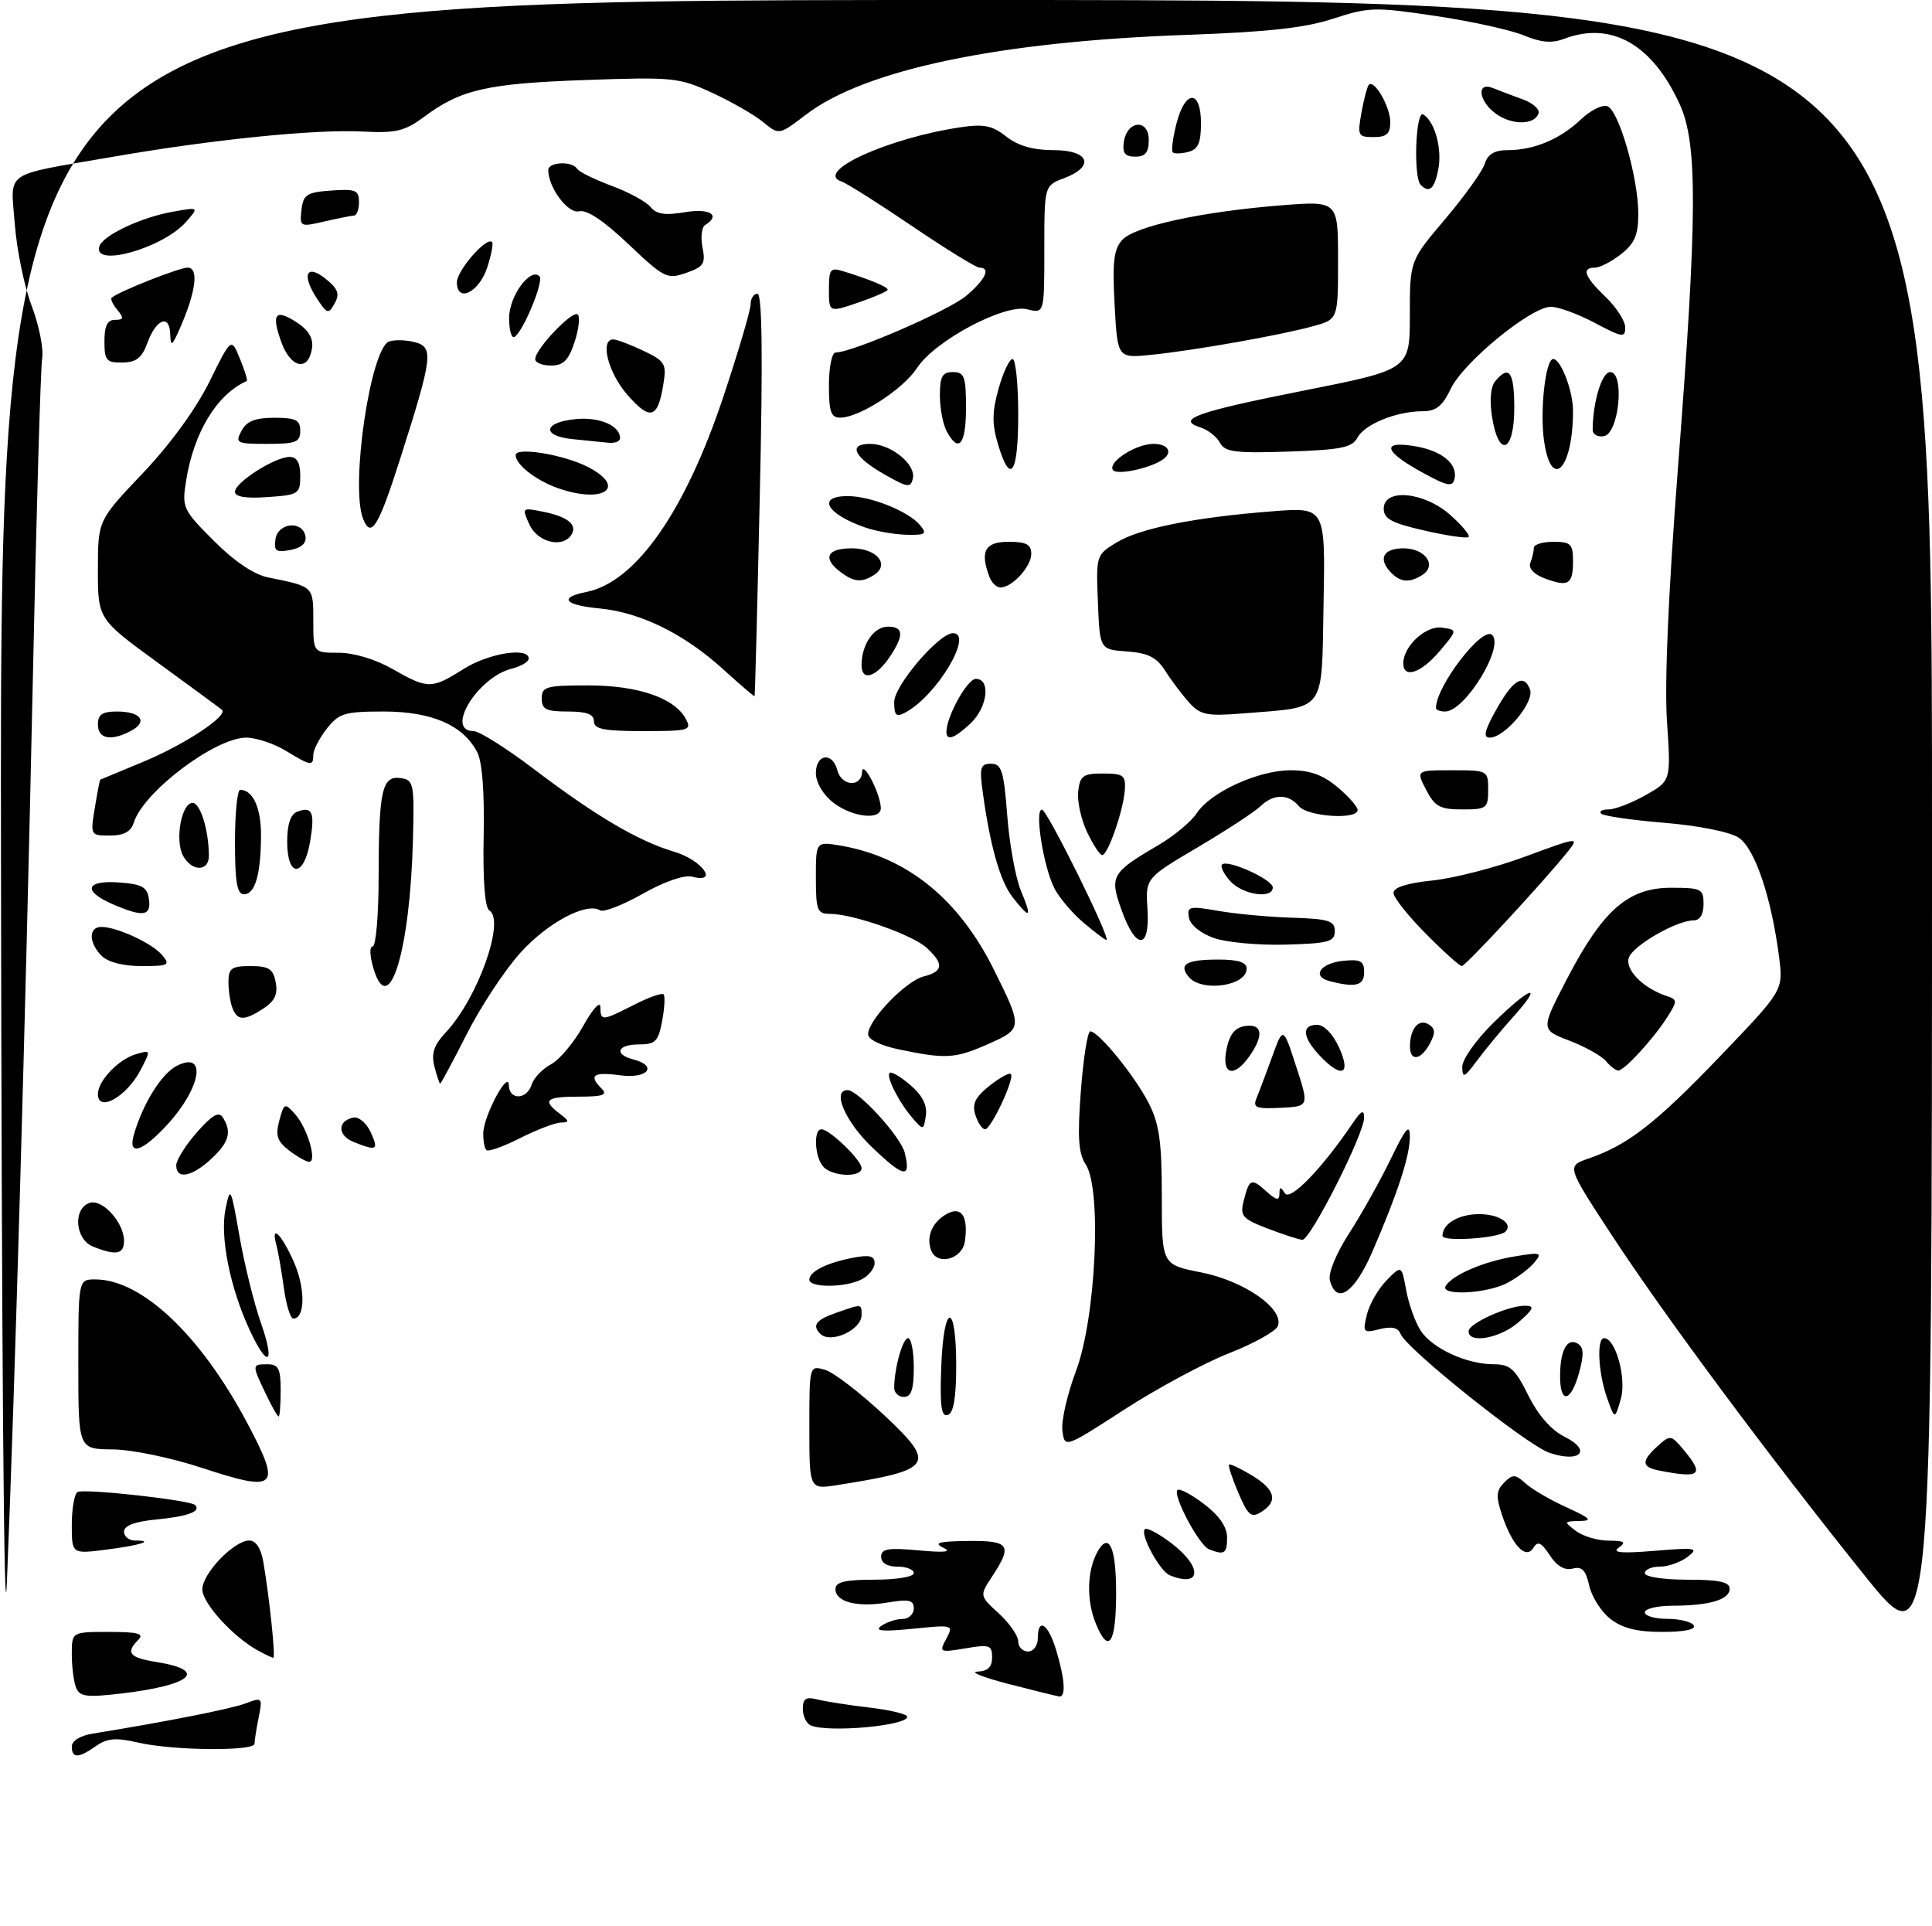 <?xml version="1.0" encoding="UTF-8" standalone="no"?>
<!DOCTYPE svg PUBLIC "-//W3C//DTD SVG 1.1//EN" "http://www.w3.org/Graphics/SVG/1.1/DTD/svg11.dtd" >
<svg xmlns="http://www.w3.org/2000/svg" xmlns:xlink="http://www.w3.org/1999/xlink" version="1.1" viewBox="0 0 296 295">
 <g >
 <path fill="currentColor"
d=" M 11.00 267.55 C 11.00 266.68 12.31 265.88 14.25 265.57 C 25.40 263.77 35.43 261.79 37.67 260.94 C 40.18 259.98 40.24 260.05 39.63 263.10 C 39.28 264.83 39.00 266.64 39.00 267.12 C 39.00 268.31 26.54 268.19 21.19 266.96 C 17.77 266.17 16.45 266.27 14.72 267.48 C 12.01 269.38 11.00 269.40 11.00 267.55 Z  M 124.25 264.34 C 123.56 264.06 123.00 262.92 123.00 261.81 C 123.00 260.20 123.47 259.90 125.29 260.36 C 126.55 260.67 130.15 261.24 133.29 261.60 C 136.43 261.97 139.00 262.60 139.00 263.00 C 139.00 264.37 127.03 265.46 124.25 264.34 Z  M 0.15 130.25 C 0.00 0.00 0.00 0.00 148.00 0.00 C 296.00 0.00 296.00 0.00 296.00 127.11 C 296.00 254.22 296.00 254.22 285.68 241.36 C 271.05 223.14 254.79 201.25 246.84 189.07 C 240.02 178.64 240.02 178.64 243.38 177.48 C 249.41 175.41 253.63 172.13 263.50 161.85 C 273.22 151.72 273.22 151.72 272.57 146.61 C 271.39 137.44 268.86 129.95 266.37 128.32 C 265.03 127.44 260.22 126.48 255.01 126.05 C 250.04 125.64 245.68 125.01 245.32 124.65 C 244.96 124.29 245.47 124.00 246.45 124.00 C 247.43 124.00 249.98 123.02 252.12 121.81 C 256.01 119.62 256.01 119.62 255.40 110.56 C 255.00 104.72 255.60 90.84 257.09 71.50 C 260.06 32.96 260.11 22.03 257.36 16.00 C 253.15 6.76 246.85 3.20 239.60 5.96 C 237.77 6.66 236.07 6.51 233.48 5.43 C 231.52 4.61 225.44 3.26 219.97 2.45 C 210.63 1.05 209.71 1.08 204.27 2.86 C 199.98 4.27 194.26 4.90 181.91 5.34 C 153.17 6.34 132.54 10.65 123.51 17.54 C 119.36 20.71 119.36 20.71 116.93 18.71 C 115.59 17.61 112.09 15.59 109.14 14.23 C 104.03 11.87 103.13 11.78 89.64 12.26 C 74.64 12.79 70.61 13.71 65.01 17.87 C 62.01 20.10 60.70 20.42 55.51 20.15 C 48.22 19.78 32.52 21.37 17.00 24.07 C 0.24 26.98 1.64 26.01 2.27 34.36 C 2.57 38.29 3.73 43.92 4.86 46.87 C 5.98 49.83 6.70 53.43 6.46 54.87 C 6.22 56.32 5.56 78.88 5.01 105.00 C 3.92 155.80 2.27 213.20 1.05 242.50 C 0.62 252.92 0.24 205.67 0.15 130.25 Z  M 11.64 258.50 C 11.29 257.59 11.00 255.30 11.00 253.42 C 11.00 250.00 11.00 250.00 16.70 250.00 C 21.13 250.00 22.13 250.27 21.20 251.20 C 19.20 253.20 19.81 253.95 24.02 254.62 C 32.01 255.90 29.34 258.19 18.39 259.46 C 13.20 260.06 12.18 259.91 11.64 258.50 Z  M 154.50 257.97 C 150.65 256.97 148.51 256.13 149.75 256.08 C 151.34 256.02 152.00 255.39 152.00 253.91 C 152.00 252.02 151.61 251.89 147.91 252.52 C 143.95 253.18 143.86 253.14 144.98 251.05 C 146.12 248.91 146.06 248.89 139.82 249.52 C 135.24 249.98 133.91 249.86 135.00 249.09 C 135.82 248.51 137.29 248.02 138.25 248.02 C 139.21 248.01 140.00 247.29 140.00 246.41 C 140.00 245.12 139.27 244.95 136.04 245.49 C 131.35 246.28 128.00 245.43 128.00 243.43 C 128.00 242.35 129.46 242.00 134.00 242.00 C 137.33 242.00 140.00 241.56 140.00 241.00 C 140.00 240.45 138.88 240.00 137.50 240.00 C 135.94 240.00 135.00 239.43 135.00 238.49 C 135.00 237.26 136.06 237.08 140.75 237.51 C 144.78 237.88 145.90 237.75 144.50 237.09 C 142.97 236.36 143.86 236.12 148.25 236.07 C 154.68 235.99 155.17 236.70 152.02 241.48 C 150.06 244.46 150.06 244.46 153.03 247.17 C 154.66 248.67 156.00 250.59 156.00 251.44 C 156.00 252.30 156.68 253.00 157.50 253.00 C 158.33 253.00 159.00 252.11 159.00 251.00 C 159.00 247.69 160.61 248.74 161.84 252.87 C 163.17 257.31 163.33 260.05 162.25 259.89 C 161.84 259.82 158.35 258.96 154.50 257.97 Z  M 39.50 252.84 C 35.67 250.73 31.00 245.59 31.00 243.49 C 31.00 241.05 35.85 236.00 38.19 236.00 C 39.20 236.00 39.98 237.19 40.34 239.25 C 41.29 244.83 42.25 254.00 41.87 253.97 C 41.66 253.95 40.60 253.44 39.50 252.84 Z  M 167.92 248.80 C 166.45 245.27 166.52 240.77 168.07 237.86 C 169.86 234.52 171.00 236.90 171.00 244.00 C 171.00 251.75 169.87 253.51 167.92 248.80 Z  M 246.71 247.99 C 245.30 246.88 243.85 244.59 243.48 242.90 C 242.96 240.53 242.37 239.93 240.95 240.30 C 239.72 240.62 238.53 239.93 237.44 238.26 C 236.14 236.28 235.60 236.03 234.93 237.12 C 233.78 238.98 231.69 236.78 230.11 232.05 C 229.17 229.23 229.24 228.34 230.45 227.12 C 231.77 225.81 232.15 225.82 233.74 227.26 C 234.73 228.16 237.55 229.80 240.02 230.92 C 243.71 232.60 244.06 232.97 242.00 233.01 C 239.59 233.06 239.57 233.11 241.44 234.53 C 242.51 235.34 244.76 236.01 246.44 236.02 C 248.88 236.03 249.20 236.25 248.00 237.09 C 246.91 237.87 248.41 238.00 253.50 237.58 C 259.86 237.05 260.32 237.14 258.56 238.50 C 257.49 239.32 255.58 240.00 254.31 240.00 C 253.04 240.00 252.00 240.45 252.00 241.00 C 252.00 241.56 254.83 242.00 258.50 242.00 C 263.37 242.00 265.00 242.35 265.00 243.38 C 265.00 245.06 261.95 245.97 256.25 245.99 C 253.91 245.99 252.00 246.45 252.00 247.00 C 252.00 247.55 253.55 248.00 255.44 248.00 C 257.33 248.00 259.16 248.45 259.50 249.00 C 259.88 249.62 258.06 250.00 254.69 250.00 C 250.77 250.00 248.56 249.44 246.71 247.99 Z  M 179.23 241.33 C 177.70 240.72 174.62 235.04 175.40 234.27 C 175.70 233.97 177.53 234.93 179.47 236.41 C 184.26 240.06 184.10 243.29 179.23 241.33 Z  M 11.00 233.59 C 11.00 231.13 11.40 228.87 11.88 228.57 C 12.81 228.00 29.13 229.80 29.89 230.56 C 30.87 231.53 28.79 232.31 24.02 232.77 C 20.67 233.09 19.00 233.71 19.00 234.63 C 19.00 235.38 19.75 236.00 20.67 236.00 C 23.80 236.00 21.50 236.73 16.25 237.40 C 11.00 238.07 11.00 238.07 11.00 233.59 Z  M 185.22 237.33 C 183.70 236.72 179.62 229.04 180.40 228.26 C 180.70 227.97 182.53 228.93 184.47 230.41 C 186.82 232.20 188.00 233.92 188.00 235.55 C 188.00 238.01 187.58 238.28 185.22 237.33 Z  M 189.73 228.70 C 188.78 226.48 188.14 224.53 188.30 224.37 C 188.46 224.21 190.03 224.95 191.80 226.02 C 195.40 228.21 195.85 229.99 193.23 231.63 C 191.70 232.58 191.21 232.17 189.73 228.70 Z  M 31.00 224.89 C 26.23 223.31 20.20 222.07 17.25 222.04 C 12.00 222.00 12.00 222.00 12.00 209.00 C 12.00 196.00 12.00 196.00 14.60 196.00 C 21.68 196.00 30.66 204.46 37.79 217.83 C 43.20 227.99 42.53 228.68 31.00 224.89 Z  M 124.00 218.67 C 124.00 209.17 124.00 209.17 126.37 209.84 C 127.68 210.20 131.79 213.36 135.52 216.85 C 143.54 224.38 142.99 225.19 128.25 227.51 C 124.00 228.18 124.00 228.18 124.00 218.67 Z  M 254.25 225.29 C 251.48 224.76 251.41 223.84 253.98 221.52 C 255.89 219.79 256.03 219.81 257.95 222.11 C 261.16 225.97 260.54 226.51 254.25 225.29 Z  M 237.36 222.55 C 233.92 221.37 215.45 206.61 214.58 204.35 C 214.21 203.38 213.23 203.16 211.38 203.62 C 208.85 204.25 208.75 204.14 209.42 201.39 C 209.80 199.80 211.16 197.44 212.43 196.15 C 214.74 193.80 214.74 193.80 215.44 197.65 C 215.83 199.77 216.82 202.55 217.65 203.83 C 219.41 206.56 224.70 209.00 228.86 209.00 C 231.36 209.00 232.14 209.70 234.14 213.75 C 235.67 216.82 237.65 219.08 239.75 220.13 C 243.97 222.23 242.06 224.17 237.36 222.55 Z  M 162.77 219.17 C 162.57 217.70 163.52 213.57 164.86 210.00 C 167.90 201.92 168.83 182.20 166.36 178.42 C 165.22 176.69 165.06 174.26 165.60 167.11 C 165.98 162.10 166.63 158.00 167.04 158.00 C 168.31 158.00 173.87 164.83 175.99 168.99 C 177.62 172.18 178.00 174.88 178.00 183.33 C 178.00 193.74 178.00 193.74 184.05 194.93 C 190.64 196.23 196.78 200.53 195.78 203.14 C 195.47 203.94 192.11 205.82 188.32 207.30 C 184.53 208.79 177.31 212.67 172.27 215.93 C 163.12 221.85 163.12 221.85 162.77 219.17 Z  M 40.69 213.47 C 38.58 209.04 38.58 209.00 41.00 209.00 C 42.67 209.00 43.00 209.67 43.00 213.00 C 43.00 215.20 42.86 217.00 42.69 217.00 C 42.51 217.00 41.61 215.41 40.69 213.47 Z  M 144.21 209.35 C 144.58 199.47 146.50 199.32 146.50 209.17 C 146.50 214.14 146.10 216.47 145.21 216.76 C 144.21 217.10 143.98 215.42 144.21 209.35 Z  M 246.20 214.10 C 244.86 210.30 244.60 205.00 245.76 205.00 C 247.53 205.00 249.23 211.19 248.32 214.33 C 247.40 217.50 247.40 217.50 246.20 214.10 Z  M 137.00 212.62 C 137.00 209.65 138.30 205.00 139.12 205.00 C 139.61 205.00 140.00 207.03 140.00 209.50 C 140.00 212.83 139.61 214.00 138.50 214.00 C 137.68 214.00 137.00 213.38 137.00 212.62 Z  M 239.02 210.75 C 239.03 206.81 240.13 204.85 241.75 205.85 C 242.64 206.40 242.69 207.55 241.93 210.29 C 240.67 214.87 238.99 215.13 239.02 210.75 Z  M 38.25 203.75 C 35.24 197.27 33.68 189.46 34.55 185.22 C 35.28 181.66 35.37 181.84 36.69 189.37 C 37.45 193.70 38.92 199.66 39.96 202.62 C 42.21 209.02 41.05 209.79 38.25 203.75 Z  M 125.67 204.33 C 124.37 203.04 125.03 202.18 128.15 201.10 C 132.10 199.72 132.00 199.71 132.00 201.46 C 132.00 203.75 127.24 205.91 125.67 204.33 Z  M 225.00 203.95 C 225.00 202.73 231.10 199.99 233.72 200.03 C 235.16 200.06 234.97 200.53 232.69 202.53 C 229.87 205.01 225.00 205.91 225.00 203.95 Z  M 43.48 197.25 C 43.12 194.64 42.61 191.71 42.35 190.75 C 41.42 187.40 43.12 189.03 45.01 193.30 C 46.81 197.35 46.77 202.00 44.94 202.00 C 44.49 202.00 43.83 199.86 43.48 197.25 Z  M 203.75 196.14 C 203.46 195.06 204.71 192.02 206.73 188.89 C 208.64 185.93 211.50 180.80 213.10 177.50 C 215.37 172.80 216.00 172.07 216.00 174.12 C 216.00 177.09 214.20 182.62 210.26 191.75 C 207.51 198.10 204.75 199.96 203.75 196.14 Z  M 221.50 196.99 C 222.55 195.30 227.26 193.28 231.98 192.49 C 236.11 191.80 236.35 191.88 235.05 193.44 C 234.28 194.37 232.40 195.78 230.87 196.57 C 227.69 198.21 220.55 198.54 221.50 196.99 Z  M 124.00 196.04 C 124.00 194.78 126.69 193.44 130.75 192.67 C 133.20 192.20 134.00 192.41 134.00 193.49 C 134.00 194.28 133.13 195.40 132.07 195.96 C 129.63 197.27 124.00 197.32 124.00 196.04 Z  M 142.66 191.55 C 141.85 189.44 142.85 187.15 145.13 185.93 C 147.34 184.75 148.37 186.38 147.83 190.18 C 147.44 192.92 143.58 193.95 142.66 191.55 Z  M 14.25 190.97 C 11.54 189.88 11.13 185.27 13.66 184.30 C 15.61 183.55 19.00 187.24 19.00 190.11 C 19.00 192.16 17.76 192.38 14.25 190.97 Z  M 194.20 188.20 C 190.35 186.72 189.96 186.28 190.53 184.03 C 191.40 180.55 191.70 180.42 193.99 182.49 C 195.53 183.88 196.00 183.98 196.02 182.90 C 196.03 181.78 196.20 181.76 196.85 182.80 C 197.66 184.07 202.54 179.02 207.24 172.08 C 208.58 170.10 208.99 169.91 208.99 171.24 C 209.00 173.73 200.75 190.01 199.53 189.93 C 198.96 189.89 196.56 189.11 194.20 188.20 Z  M 221.00 189.33 C 221.00 187.46 223.48 186.00 226.64 186.00 C 229.69 186.00 231.87 187.46 230.65 188.68 C 229.64 189.70 221.00 190.27 221.00 189.33 Z  M 27.00 178.53 C 27.00 177.73 28.42 175.45 30.15 173.48 C 32.51 170.80 33.52 170.22 34.14 171.19 C 35.55 173.41 35.10 175.00 32.35 177.55 C 29.38 180.30 27.00 180.74 27.00 178.53 Z  M 126.20 178.80 C 124.83 177.43 124.57 173.00 125.85 173.00 C 127.11 173.00 132.00 177.73 132.00 178.95 C 132.00 180.39 127.68 180.28 126.20 178.80 Z  M 133.59 175.74 C 129.48 171.80 127.42 167.00 129.85 167.00 C 131.49 167.00 137.99 174.11 138.61 176.59 C 139.62 180.62 138.48 180.43 133.59 175.74 Z  M 44.27 176.23 C 42.46 174.83 42.18 173.95 42.79 171.67 C 43.52 168.97 43.62 168.92 45.20 170.67 C 47.09 172.77 48.64 178.01 47.36 177.98 C 46.89 177.97 45.49 177.18 44.27 176.23 Z  M 74.52 176.19 C 74.23 175.90 74.02 174.73 74.04 173.58 C 74.10 170.93 77.90 163.81 77.96 166.25 C 78.01 168.57 80.71 168.50 81.45 166.16 C 81.77 165.15 83.10 163.75 84.41 163.05 C 85.72 162.35 87.95 159.69 89.37 157.14 C 90.79 154.59 91.96 153.29 91.98 154.25 C 92.01 156.45 92.21 156.44 97.14 153.93 C 99.37 152.79 101.40 152.07 101.66 152.33 C 101.92 152.59 101.82 154.42 101.45 156.40 C 100.86 159.55 100.41 160.00 97.89 160.00 C 94.59 160.00 94.01 161.51 97.00 162.29 C 100.88 163.30 99.24 165.30 95.00 164.73 C 90.87 164.17 90.13 164.73 92.20 166.80 C 93.13 167.73 92.36 168.00 88.70 168.00 C 83.63 168.00 83.02 168.54 85.75 170.61 C 87.26 171.75 87.28 171.94 85.92 171.97 C 85.05 171.99 82.25 173.06 79.69 174.35 C 77.13 175.65 74.81 176.47 74.52 176.19 Z  M 20.53 173.75 C 21.92 169.01 24.78 164.45 27.09 163.28 C 31.74 160.92 30.83 166.61 25.66 172.26 C 21.75 176.53 19.52 177.17 20.53 173.75 Z  M 54.17 174.94 C 51.68 173.94 51.68 171.69 54.15 171.21 C 54.97 171.05 56.16 172.06 56.80 173.46 C 58.05 176.20 57.74 176.37 54.17 174.94 Z  M 139.88 171.37 C 137.74 168.90 135.72 164.95 136.30 164.36 C 136.56 164.11 137.99 164.95 139.48 166.23 C 141.32 167.81 142.08 169.32 141.85 170.90 C 141.51 173.16 141.45 173.17 139.88 171.37 Z  M 149.44 170.81 C 148.90 169.12 149.40 168.09 151.58 166.35 C 153.14 165.11 154.62 164.29 154.87 164.53 C 155.51 165.17 151.85 173.00 150.92 173.00 C 150.49 173.00 149.82 172.01 149.44 170.81 Z  M 192.52 168.21 C 192.91 167.27 193.98 164.42 194.91 161.87 C 196.59 157.23 196.59 157.23 198.58 163.37 C 200.58 169.50 200.58 169.50 196.20 169.71 C 192.42 169.89 191.91 169.69 192.52 168.21 Z  M 15.00 167.61 C 15.00 165.58 18.15 162.28 20.82 161.50 C 23.12 160.83 23.13 160.85 21.56 163.88 C 19.44 167.99 15.00 170.51 15.00 167.61 Z  M 66.55 163.36 C 66.05 161.35 66.48 160.10 68.34 158.11 C 73.19 152.93 77.44 141.01 74.98 139.49 C 74.29 139.06 73.97 134.94 74.10 128.14 C 74.24 121.26 73.88 116.64 73.09 115.17 C 70.89 111.06 66.14 109.01 58.82 109.00 C 52.80 109.00 51.94 109.26 50.07 111.63 C 48.93 113.08 48.00 114.88 48.00 115.63 C 48.00 117.42 47.66 117.37 43.77 115.00 C 41.97 113.91 39.25 113.01 37.73 113.00 C 32.98 113.00 21.99 121.29 20.50 126.01 C 20.05 127.42 18.98 128.00 16.84 128.00 C 13.85 128.00 13.83 127.97 14.53 123.75 C 14.91 121.41 15.29 119.47 15.36 119.44 C 15.44 119.41 18.42 118.17 22.00 116.68 C 28.31 114.06 35.01 109.63 34.00 108.74 C 33.73 108.50 29.34 105.28 24.25 101.57 C 15.00 94.84 15.00 94.84 15.00 87.29 C 15.00 79.73 15.00 79.73 21.87 72.50 C 26.10 68.05 30.03 62.64 32.09 58.47 C 35.43 51.69 35.43 51.69 36.76 54.96 C 37.50 56.76 37.97 58.29 37.80 58.37 C 33.22 60.41 29.66 66.28 28.50 73.72 C 27.86 77.77 28.03 78.12 32.76 82.85 C 35.90 86.00 38.90 88.02 41.09 88.46 C 48.09 89.88 48.00 89.79 48.00 95.07 C 48.00 100.00 48.00 100.00 51.90 100.00 C 54.22 100.00 57.56 101.01 60.15 102.49 C 65.56 105.58 66.12 105.58 71.00 102.50 C 74.84 100.07 81.00 99.08 81.00 100.89 C 81.00 101.38 79.84 102.08 78.41 102.43 C 73.17 103.75 68.12 112.00 72.56 112.00 C 73.42 112.00 77.58 114.62 81.81 117.83 C 91.32 125.04 97.80 128.86 103.29 130.48 C 107.53 131.73 110.20 135.39 106.08 134.31 C 104.85 133.99 101.85 135.02 98.48 136.92 C 95.42 138.65 92.48 139.79 91.94 139.46 C 89.85 138.17 83.87 141.36 79.72 145.97 C 77.33 148.62 73.64 154.22 71.52 158.40 C 69.40 162.58 67.56 166.00 67.44 166.00 C 67.32 166.00 66.92 164.81 66.55 163.36 Z  M 224.03 163.46 C 224.01 162.32 226.11 159.34 228.78 156.71 C 234.48 151.10 236.65 150.42 231.86 155.75 C 230.01 157.81 227.50 160.85 226.28 162.50 C 224.35 165.11 224.06 165.23 224.03 163.46 Z  M 187.91 160.75 C 188.39 158.42 189.20 157.41 190.79 157.18 C 193.41 156.80 193.67 158.60 191.44 161.78 C 189.04 165.21 187.12 164.65 187.91 160.75 Z  M 202.17 161.69 C 199.53 158.87 199.38 157.00 201.79 157.00 C 202.87 157.00 204.21 158.39 205.17 160.50 C 207.06 164.67 205.54 165.27 202.17 161.69 Z  M 246.04 162.55 C 245.38 161.76 242.86 160.35 240.44 159.42 C 236.03 157.74 236.03 157.74 240.12 149.88 C 245.58 139.40 249.47 136.00 256.03 136.00 C 260.66 136.00 261.00 136.17 261.00 138.50 C 261.00 140.08 260.44 141.00 259.46 141.00 C 256.91 141.00 250.29 144.79 249.57 146.67 C 248.88 148.48 251.68 151.36 255.31 152.57 C 257.02 153.14 257.03 153.31 255.43 155.84 C 253.35 159.12 248.87 164.00 247.94 164.00 C 247.56 164.00 246.70 163.35 246.04 162.55 Z  M 137.75 160.77 C 134.90 160.18 133.00 159.24 133.00 158.43 C 133.00 156.27 138.78 150.27 141.51 149.59 C 144.52 148.83 144.65 147.68 142.01 145.23 C 139.87 143.23 130.69 140.00 127.16 140.00 C 125.21 140.00 125.00 139.47 125.00 134.45 C 125.00 128.91 125.00 128.91 128.75 129.54 C 138.91 131.26 146.87 137.68 152.25 148.50 C 156.70 157.44 156.69 157.60 151.42 159.93 C 146.34 162.18 144.91 162.27 137.75 160.77 Z  M 216.02 160.25 C 216.04 157.56 217.38 156.00 218.88 156.93 C 219.91 157.56 219.95 158.22 219.07 159.87 C 217.69 162.45 215.99 162.66 216.02 160.25 Z  M 35.61 154.42 C 35.27 153.55 35.00 151.75 35.00 150.42 C 35.00 148.34 35.47 148.00 38.38 148.00 C 41.19 148.00 41.85 148.42 42.24 150.48 C 42.59 152.29 42.09 153.37 40.39 154.48 C 37.44 156.41 36.37 156.40 35.61 154.42 Z  M 57.26 148.49 C 56.65 146.52 56.58 145.00 57.09 145.00 C 57.59 145.00 58.01 140.16 58.01 134.25 C 58.03 121.05 58.54 118.79 61.38 119.20 C 63.38 119.48 63.49 120.01 63.27 128.50 C 62.85 145.51 59.63 156.21 57.26 148.49 Z  M 182.13 149.66 C 180.52 147.72 181.75 147.00 186.67 147.00 C 189.70 147.00 191.00 147.42 191.00 148.39 C 191.00 151.06 184.11 152.04 182.13 149.66 Z  M 203.69 150.30 C 200.90 149.57 202.29 147.54 205.83 147.19 C 208.47 146.93 209.00 147.22 209.00 148.94 C 209.00 151.00 207.69 151.34 203.69 150.30 Z  M 15.57 146.43 C 13.57 144.42 13.54 142.00 15.53 142.00 C 17.94 142.00 23.36 144.52 24.87 146.35 C 26.12 147.84 25.81 148.00 21.69 148.00 C 18.89 148.00 16.54 147.40 15.57 146.43 Z  M 218.44 143.03 C 215.72 140.30 213.50 137.49 213.50 136.78 C 213.50 135.95 215.60 135.28 219.50 134.88 C 222.80 134.54 229.22 132.88 233.77 131.19 C 241.73 128.24 241.98 128.21 240.27 130.37 C 236.86 134.68 224.54 148.00 223.96 148.00 C 223.63 148.00 221.15 145.77 218.44 143.03 Z  M 186.01 143.71 C 183.98 143.01 182.37 141.71 182.16 140.60 C 181.83 138.85 182.19 138.77 186.65 139.54 C 189.32 140.01 194.43 140.48 198.00 140.59 C 203.59 140.77 204.50 141.06 204.50 142.65 C 204.50 144.27 203.56 144.53 197.00 144.71 C 192.88 144.83 187.93 144.38 186.01 143.71 Z  M 166.04 141.38 C 164.33 139.94 162.31 137.57 161.56 136.12 C 159.87 132.85 158.46 123.99 159.64 124.03 C 160.44 124.05 170.30 144.00 169.51 144.00 C 169.31 144.00 167.75 142.82 166.04 141.38 Z  M 171.85 139.46 C 169.96 134.20 170.25 133.70 177.49 129.46 C 179.87 128.06 182.52 125.86 183.36 124.57 C 185.48 121.34 192.79 118.00 197.74 118.00 C 200.70 118.00 202.71 118.72 204.92 120.59 C 206.62 122.01 208.00 123.59 208.00 124.09 C 208.00 125.62 200.34 125.12 199.00 123.50 C 197.40 121.57 195.09 121.59 193.08 123.54 C 192.21 124.38 187.90 127.20 183.50 129.80 C 175.50 134.53 175.50 134.53 175.80 139.27 C 176.20 145.50 174.06 145.61 171.85 139.46 Z  M 17.25 138.51 C 12.61 136.49 13.12 134.82 18.25 135.19 C 21.78 135.45 22.55 135.88 22.82 137.75 C 23.19 140.36 21.92 140.54 17.25 138.51 Z  M 155.17 137.49 C 153.23 135.02 151.69 129.62 150.55 121.25 C 150.05 117.56 150.22 117.00 151.84 117.00 C 153.45 117.00 153.79 118.08 154.32 124.95 C 154.65 129.32 155.60 134.49 156.41 136.45 C 158.17 140.65 157.86 140.91 155.17 137.49 Z  M 36.00 129.00 C 36.00 124.60 36.36 121.00 36.80 121.00 C 38.74 121.00 40.00 123.74 39.99 127.95 C 39.97 133.93 39.09 137.00 37.38 137.00 C 36.32 137.00 36.00 135.14 36.00 129.00 Z  M 188.49 134.99 C 187.50 133.89 186.93 132.74 187.23 132.44 C 188.06 131.60 195.00 134.74 195.00 135.95 C 195.00 137.77 190.39 137.09 188.49 134.99 Z  M 28.04 131.08 C 26.77 128.71 27.80 123.00 29.50 123.00 C 30.70 123.00 32.00 127.22 32.00 131.12 C 32.00 133.57 29.36 133.54 28.04 131.08 Z  M 44.00 128.97 C 44.00 126.26 44.51 124.74 45.54 124.35 C 47.85 123.46 48.27 124.44 47.51 128.93 C 46.58 134.47 44.00 134.49 44.00 128.97 Z  M 166.55 127.47 C 165.63 125.52 165.01 122.71 165.19 121.22 C 165.46 118.84 165.94 118.50 169.00 118.50 C 172.11 118.50 172.48 118.78 172.34 121.00 C 172.13 124.10 169.74 131.00 168.87 131.00 C 168.52 131.00 167.47 129.41 166.55 127.47 Z  M 127.63 122.93 C 126.08 121.71 125.00 119.86 125.00 118.43 C 125.00 115.49 127.55 115.15 128.29 118.00 C 128.93 120.46 131.97 120.66 132.08 118.25 C 132.17 116.35 134.87 121.52 134.95 123.75 C 135.03 125.72 130.54 125.21 127.63 122.93 Z  M 218.50 121.00 C 216.95 118.00 216.95 118.00 222.47 118.00 C 227.95 118.00 228.00 118.03 228.00 121.00 C 228.00 123.83 227.77 124.00 224.03 124.00 C 220.62 124.00 219.83 123.57 218.50 121.00 Z  M 15.00 111.00 C 15.00 109.45 15.67 109.00 17.94 109.00 C 21.58 109.00 22.71 110.55 20.09 111.95 C 17.03 113.59 15.00 113.21 15.00 111.00 Z  M 145.00 112.12 C 145.00 109.77 148.20 104.00 149.51 104.00 C 151.83 104.00 151.30 108.37 148.69 110.83 C 146.23 113.13 145.00 113.56 145.00 112.12 Z  M 229.18 108.82 C 231.79 104.12 233.44 103.11 234.41 105.62 C 235.14 107.53 230.57 113.00 228.24 113.00 C 227.20 113.00 227.44 111.94 229.18 108.82 Z  M 91.00 110.50 C 91.00 109.42 89.89 109.00 87.00 109.00 C 83.67 109.00 83.00 108.67 83.00 107.00 C 83.00 105.19 83.67 105.00 90.10 105.00 C 97.76 105.00 103.35 106.92 105.07 110.13 C 106.01 111.88 105.59 112.00 98.54 112.00 C 92.50 112.00 91.00 111.70 91.00 110.50 Z  M 137.00 107.54 C 137.00 105.02 143.86 97.00 146.00 97.00 C 149.24 97.00 143.54 106.55 138.75 109.13 C 137.30 109.91 137.00 109.64 137.00 107.54 Z  M 182.21 107.65 C 181.14 106.47 179.49 104.29 178.55 102.80 C 177.21 100.70 175.93 100.04 172.67 99.80 C 168.50 99.50 168.50 99.50 168.21 92.26 C 167.92 85.08 167.94 85.01 171.09 83.09 C 174.65 80.92 183.12 79.24 195.05 78.32 C 203.06 77.70 203.06 77.70 202.78 92.54 C 202.46 109.43 203.34 108.25 190.33 109.30 C 184.92 109.73 183.92 109.53 182.21 107.65 Z  M 220.00 108.47 C 220.00 105.11 227.16 95.82 228.62 97.28 C 230.49 99.15 224.43 109.00 221.41 109.00 C 220.63 109.00 220.00 108.76 220.00 108.47 Z  M 110.75 102.49 C 104.81 97.10 98.13 93.81 91.85 93.21 C 86.43 92.69 85.53 91.54 89.86 90.68 C 97.41 89.17 104.99 78.34 110.86 60.67 C 113.14 53.83 115.00 47.51 115.00 46.62 C 115.00 45.73 115.47 45.00 116.05 45.00 C 116.77 45.00 116.89 54.51 116.41 75.75 C 116.04 92.66 115.68 106.57 115.61 106.65 C 115.55 106.74 113.36 104.86 110.75 102.49 Z  M 132.00 101.90 C 132.00 98.74 133.87 96.00 136.04 96.00 C 138.41 96.00 138.52 97.27 136.44 100.45 C 134.29 103.74 132.00 104.48 132.00 101.90 Z  M 215.00 101.61 C 215.00 98.98 218.47 95.79 220.94 96.15 C 223.31 96.50 223.31 96.50 220.57 99.75 C 217.72 103.12 215.00 104.03 215.00 101.61 Z  M 151.61 88.42 C 150.10 84.48 150.89 83.00 154.50 83.00 C 157.24 83.00 158.00 83.40 158.00 84.85 C 158.00 86.80 155.07 90.00 153.28 90.00 C 152.69 90.00 151.94 89.29 151.61 88.42 Z  M 236.72 88.63 C 234.99 87.98 234.14 87.07 234.47 86.21 C 234.76 85.46 235.00 84.42 235.00 83.92 C 235.00 83.41 236.35 83.00 238.00 83.00 C 240.65 83.00 241.00 83.34 241.00 85.94 C 241.00 89.53 240.30 89.96 236.72 88.63 Z  M 128.75 87.61 C 125.96 85.49 126.70 84.00 130.53 84.00 C 134.34 84.00 136.40 86.50 133.90 88.09 C 132.00 89.29 130.82 89.18 128.75 87.61 Z  M 213.20 87.80 C 211.06 85.66 211.86 84.00 215.03 84.00 C 218.37 84.00 220.21 86.62 217.90 88.09 C 215.98 89.30 214.62 89.22 213.20 87.80 Z  M 42.20 82.62 C 42.56 80.08 46.31 79.68 46.79 82.12 C 46.99 83.20 46.22 83.92 44.50 84.25 C 42.29 84.67 41.94 84.42 42.20 82.62 Z  M 81.12 80.37 C 79.94 77.77 79.96 77.74 83.18 78.39 C 86.97 79.14 88.50 80.38 87.55 81.91 C 86.24 84.03 82.37 83.10 81.12 80.37 Z  M 218.25 81.28 C 213.23 80.14 212.00 79.48 212.00 77.93 C 212.00 74.74 218.23 75.34 222.23 78.92 C 224.03 80.52 225.27 82.03 225.00 82.27 C 224.72 82.51 221.69 82.07 218.25 81.28 Z  M 132.50 80.79 C 126.58 78.71 125.10 76.00 129.88 76.00 C 133.39 76.00 139.20 78.33 140.95 80.44 C 142.08 81.80 141.82 81.99 138.87 81.92 C 137.02 81.88 134.15 81.37 132.50 80.79 Z  M 55.61 79.42 C 53.67 74.38 56.76 53.41 59.60 52.32 C 60.37 52.03 62.12 52.06 63.47 52.40 C 66.49 53.16 66.33 54.54 61.32 70.25 C 57.97 80.77 56.83 82.61 55.61 79.42 Z  M 36.00 75.33 C 36.00 73.90 42.12 70.00 44.37 70.00 C 45.50 70.00 46.00 70.88 46.00 72.90 C 46.00 75.67 45.77 75.82 41.00 76.15 C 37.65 76.39 36.00 76.11 36.00 75.33 Z  M 85.50 74.79 C 82.11 73.60 79.00 71.17 79.00 69.72 C 79.00 68.42 86.40 69.64 90.10 71.55 C 96.14 74.68 92.49 77.24 85.50 74.79 Z  M 135.58 72.72 C 130.83 70.03 129.85 68.00 133.31 68.00 C 136.47 68.00 140.33 71.10 139.86 73.27 C 139.54 74.77 139.09 74.71 135.58 72.72 Z  M 217.75 72.29 C 212.04 69.14 211.60 67.51 216.68 68.34 C 220.87 69.02 223.35 71.03 222.85 73.34 C 222.55 74.66 221.76 74.50 217.75 72.29 Z  M 170.50 71.99 C 169.73 70.76 174.04 68.00 176.72 68.00 C 179.08 68.00 179.77 69.40 177.97 70.52 C 175.78 71.87 171.00 72.81 170.50 71.99 Z  M 152.90 68.05 C 151.97 64.95 151.99 63.11 152.99 59.55 C 153.69 57.05 154.65 55.00 155.13 55.00 C 155.61 55.00 156.00 58.83 156.00 63.50 C 156.00 72.67 154.80 74.42 152.90 68.05 Z  M 236.58 67.66 C 235.89 63.06 236.77 55.00 237.97 55.00 C 239.13 55.00 241.00 59.88 241.00 62.92 C 241.00 71.79 237.72 75.30 236.58 67.66 Z  M 186.90 67.82 C 186.41 66.89 185.06 65.84 183.90 65.47 C 180.07 64.25 183.35 63.09 199.78 59.83 C 216.00 56.61 216.00 56.61 216.00 48.27 C 216.00 39.94 216.00 39.94 221.40 33.58 C 224.37 30.07 227.10 26.26 227.47 25.11 C 227.94 23.61 228.97 23.00 231.00 23.00 C 235.02 23.00 239.04 21.31 242.19 18.31 C 243.67 16.90 245.51 15.98 246.28 16.28 C 248.04 16.95 251.00 27.28 251.00 32.74 C 251.00 35.99 250.45 37.29 248.37 38.93 C 246.92 40.07 245.12 41.00 244.37 41.00 C 242.24 41.00 242.74 42.37 246.00 45.50 C 247.65 47.08 249.00 49.18 249.00 50.16 C 249.00 51.77 248.56 51.71 244.35 49.47 C 241.79 48.11 238.76 47.00 237.60 47.00 C 234.57 47.00 224.22 55.48 222.28 59.54 C 221.01 62.21 220.02 63.00 217.96 63.00 C 213.97 63.00 209.08 64.98 207.98 67.04 C 207.16 68.57 205.47 68.91 197.40 69.18 C 189.22 69.45 187.66 69.25 186.90 67.82 Z  M 37.00 66.00 C 37.79 64.52 39.09 64.00 42.04 64.00 C 45.33 64.00 46.00 64.34 46.00 66.00 C 46.00 67.74 45.33 68.00 40.96 68.00 C 36.24 68.00 36.00 67.88 37.00 66.00 Z  M 87.69 67.27 C 82.81 66.76 83.31 64.61 88.40 64.19 C 91.96 63.89 95.00 65.24 95.00 67.12 C 95.00 67.61 94.21 67.92 93.25 67.83 C 92.29 67.74 89.78 67.49 87.69 67.27 Z  M 145.04 66.07 C 144.47 65.00 144.00 62.53 144.00 60.57 C 144.00 57.67 144.37 57.00 146.00 57.00 C 147.76 57.00 148.00 57.67 148.00 62.50 C 148.00 68.14 146.87 69.49 145.04 66.07 Z  M 228.60 63.89 C 228.19 61.31 228.37 59.26 229.09 58.39 C 231.21 55.84 232.00 56.96 232.00 62.50 C 232.00 69.30 229.62 70.27 228.60 63.89 Z  M 244.01 65.82 C 244.05 61.54 245.42 57.00 246.69 57.00 C 248.95 57.00 248.06 66.38 245.75 66.81 C 244.79 67.00 244.00 66.55 244.01 65.82 Z  M 96.15 60.52 C 93.17 57.13 91.86 52.00 93.97 52.00 C 94.50 52.00 96.56 52.78 98.56 53.73 C 101.91 55.33 102.14 55.72 101.63 58.89 C 100.78 64.14 99.63 64.48 96.15 60.52 Z  M 127.00 59.00 C 127.00 56.23 127.46 54.00 128.03 54.00 C 130.56 54.00 145.32 47.60 148.02 45.33 C 150.98 42.83 151.85 41.00 150.06 41.00 C 149.55 41.00 144.91 38.14 139.76 34.65 C 134.60 31.15 129.74 28.08 128.94 27.81 C 124.64 26.36 135.99 21.17 147.08 19.51 C 150.72 18.96 152.01 19.22 154.17 20.92 C 155.98 22.34 158.27 23.00 161.41 23.00 C 166.90 23.00 167.82 25.49 163.00 27.31 C 160.00 28.44 160.00 28.44 160.00 38.24 C 160.00 48.04 160.00 48.04 157.39 47.38 C 153.90 46.51 143.22 52.19 140.50 56.37 C 138.38 59.62 131.69 63.96 128.75 63.98 C 127.31 64.00 127.00 63.10 127.00 59.00 Z  M 16.00 52.29 C 16.00 49.92 16.45 49.00 17.62 49.00 C 18.96 49.00 19.02 48.73 17.98 47.48 C 17.28 46.64 16.89 45.80 17.11 45.61 C 18.17 44.67 27.44 41.00 28.75 41.00 C 30.48 41.00 30.04 44.62 27.63 50.14 C 26.35 53.06 26.15 53.20 26.08 51.17 C 25.97 48.05 23.91 48.87 22.57 52.56 C 21.75 54.82 20.87 55.51 18.75 55.54 C 16.30 55.57 16.00 55.22 16.00 52.29 Z  M 43.12 52.46 C 41.52 48.02 42.16 47.22 45.53 49.43 C 47.26 50.56 48.02 51.85 47.81 53.30 C 47.29 56.95 44.57 56.45 43.12 52.46 Z  M 82.00 55.02 C 82.00 53.46 87.76 47.43 88.52 48.18 C 88.89 48.56 88.67 50.47 88.02 52.43 C 87.10 55.22 86.31 56.00 84.42 56.00 C 83.09 56.00 82.00 55.56 82.00 55.02 Z  M 170.77 46.69 C 170.41 40.09 170.64 38.16 171.95 36.74 C 173.88 34.65 184.14 32.42 196.25 31.46 C 205.00 30.76 205.00 30.76 205.00 39.83 C 205.00 48.91 205.00 48.91 201.25 49.95 C 196.38 51.32 182.91 53.70 176.35 54.36 C 171.21 54.88 171.21 54.88 170.77 46.69 Z  M 78.00 48.71 C 78.00 45.37 81.25 40.92 82.66 42.33 C 83.37 43.04 80.17 50.78 78.83 51.61 C 78.37 51.89 78.00 50.59 78.00 48.71 Z  M 48.53 45.69 C 46.15 42.05 46.96 40.34 49.93 42.74 C 51.80 44.26 52.08 45.03 51.27 46.48 C 50.32 48.18 50.12 48.12 48.53 45.69 Z  M 127.00 44.37 C 127.00 41.19 127.21 40.93 129.25 41.57 C 133.37 42.85 136.00 43.95 136.00 44.38 C 136.00 44.62 133.97 45.50 131.50 46.35 C 127.00 47.88 127.00 47.88 127.00 44.37 Z  M 70.00 43.25 C 70.00 41.43 74.56 36.21 75.39 37.08 C 75.61 37.31 75.27 39.07 74.64 40.99 C 73.39 44.81 70.00 46.46 70.00 43.25 Z  M 96.28 37.40 C 92.51 33.82 89.89 32.07 88.73 32.37 C 87.04 32.80 84.00 28.74 84.00 26.05 C 84.00 24.80 87.66 24.63 88.41 25.85 C 88.70 26.32 91.09 27.50 93.72 28.47 C 96.35 29.45 99.03 30.91 99.68 31.72 C 100.56 32.82 101.91 33.02 104.93 32.51 C 108.76 31.86 110.49 32.96 108.03 34.48 C 107.50 34.81 107.32 36.35 107.63 37.91 C 108.13 40.38 107.81 40.87 105.12 41.81 C 102.21 42.82 101.76 42.60 96.28 37.40 Z  M 15.22 37.75 C 15.75 36.06 21.61 33.29 26.50 32.43 C 30.50 31.72 30.50 31.72 28.50 34.00 C 24.98 38.01 14.20 41.06 15.22 37.75 Z  M 46.19 32.16 C 46.46 29.80 46.99 29.46 50.75 29.19 C 54.47 28.92 55.00 29.14 55.00 30.94 C 55.00 32.07 54.66 33.01 54.25 33.02 C 53.84 33.04 51.79 33.45 49.69 33.93 C 45.98 34.79 45.89 34.75 46.19 32.16 Z  M 217.67 28.33 C 216.51 27.17 216.89 16.81 218.06 17.54 C 219.85 18.64 220.98 22.84 220.35 26.00 C 219.76 28.96 218.97 29.64 217.67 28.33 Z  M 172.18 21.76 C 172.65 18.44 176.00 18.14 176.00 21.43 C 176.00 23.36 175.49 24.00 173.93 24.00 C 172.36 24.00 171.94 23.46 172.18 21.76 Z  M 179.68 23.34 C 179.43 23.10 179.69 21.13 180.24 18.95 C 181.57 13.71 184.00 13.67 184.00 18.88 C 184.00 21.89 183.56 22.88 182.06 23.27 C 180.99 23.55 179.92 23.58 179.68 23.34 Z  M 208.59 17.25 C 208.96 15.19 209.47 13.28 209.71 13.00 C 210.54 12.09 213.00 16.35 213.00 18.69 C 213.00 20.50 212.45 21.00 210.45 21.00 C 208.06 21.00 207.95 20.78 208.59 17.25 Z  M 229.25 17.47 C 226.52 15.55 226.13 12.43 228.75 13.50 C 229.71 13.89 231.76 14.66 233.30 15.22 C 234.83 15.77 235.92 16.74 235.72 17.36 C 235.13 19.15 231.72 19.21 229.25 17.47 Z "/>
</g>
</svg>